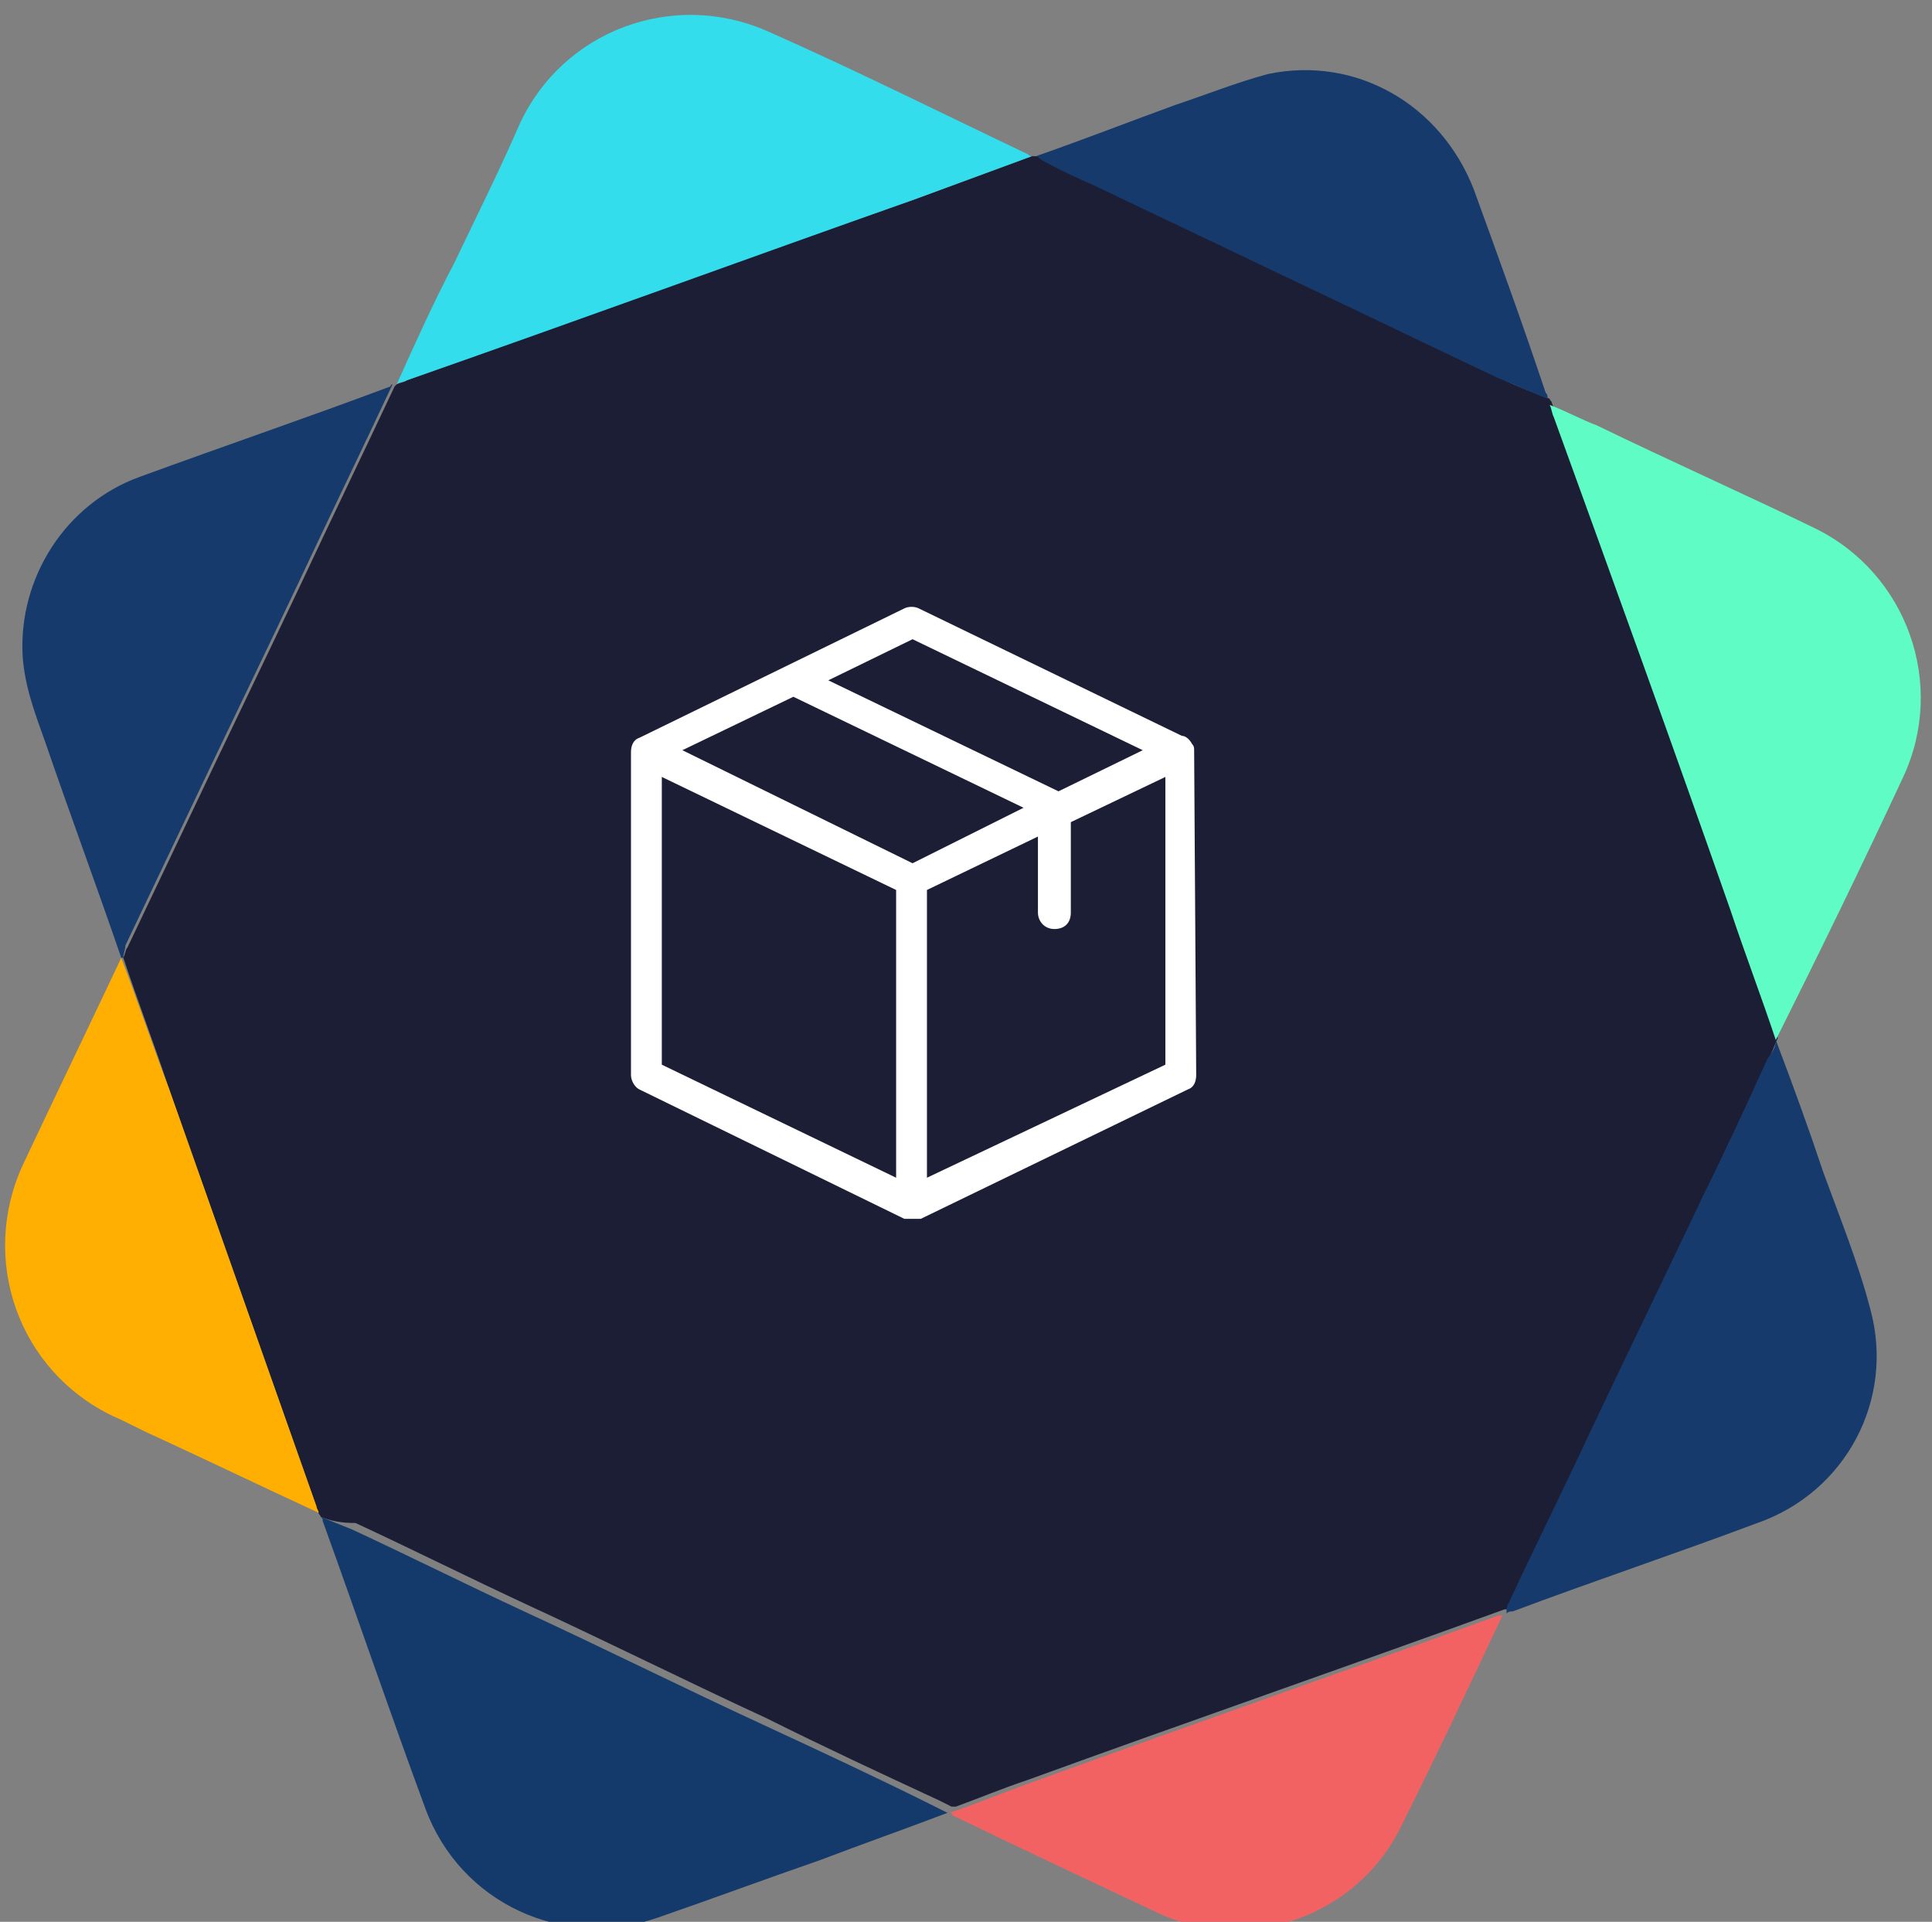<?xml version="1.0" encoding="utf-8"?>
<!-- Generator: Adobe Illustrator 21.1.0, SVG Export Plug-In . SVG Version: 6.00 Build 0)  -->
<svg version="1.1" id="Layer_1" xmlns="http://www.w3.org/2000/svg" xmlns:xlink="http://www.w3.org/1999/xlink" x="0px" y="0px"
	 width="94px" height="93.5px" viewBox="0 0 94 93.5" style="enable-background:new 0 0 94 93.5;" xml:space="preserve">
<rect x="0" y="0" width="94" height="93.5" fill="#808080" stroke="none"/>
<style type="text/css">
	.st0{fill:#1C1E35;}
	.st1{fill:#143A6B;}
	.st2{fill:#34DDEC;}
	.st3{fill:#5FFDC5;}
	.st4{fill:#153A6B;}
	.st5{fill:#F36262;}
	.st6{fill:#FEAF01;}
	.st7{fill:#FFFFFF;}
</style>
<g>
	<g>
		<path class="st0" d="M15.6,73.8c0-0.1-0.1-0.1-0.1-0.2c0-0.1-0.1-0.2-0.1-0.3c-2.4-6.8-4.8-13.6-7.2-20.4
			c-0.7-2.1-1.5-4.2-2.2-6.3c0.1-0.2,0.1-0.4,0.2-0.5c1-2.1,2-4.2,3-6.3c1.8-3.8,3.6-7.5,5.4-11.3c1.5-3.2,3.1-6.5,4.6-9.7
			c0,0,0.1-0.1,0.1-0.1c0.2-0.1,0.4-0.1,0.5-0.2c8.2-2.9,16.4-5.9,24.7-8.8c1.9-0.7,3.8-1.4,5.7-2.1c0.1,0,0.2,0,0.3,0
			c0.1,0.1,0.2,0.2,0.3,0.2c0.9,0.4,1.8,0.8,2.7,1.3c2.9,1.4,5.9,2.8,8.8,4.2c3.6,1.7,7.1,3.4,10.7,5.1c0.8,0.4,1.6,0.7,2.4,1
			c0,0.1,0.1,0.1,0.1,0.2c0.1,0.2,0.1,0.4,0.2,0.6c2.9,8,5.7,16,8.6,24c0.7,2.1,1.5,4.2,2.2,6.3c-0.1,0.2-0.2,0.5-0.3,0.7
			c-1,2.2-2.1,4.4-3.1,6.6c-1.8,3.8-3.7,7.7-5.5,11.5c-1.3,2.8-2.7,5.6-4,8.4c-0.1,0.2-0.1,0.4-0.1,0.5c0,0,0,0,0,0
			c0,0-0.1,0-0.1,0.1c0,0,0,0,0,0c-0.1,0-0.1,0-0.2,0c-7.7,2.8-15.5,5.5-23.2,8.3c-1.2,0.4-2.4,0.9-3.5,1.3c-0.1,0-0.1,0-0.2,0
			c-0.2-0.1-0.4-0.2-0.6-0.3c-2.8-1.3-5.6-2.6-8.4-4c-3.9-1.8-7.7-3.7-11.6-5.5c-2.8-1.3-5.6-2.7-8.4-4C16.6,74.1,16.1,74,15.6,73.8
			z"/>
		<path class="st1" d="M15.6,73.8c0.5,0.2,1,0.4,1.5,0.6c2.8,1.3,5.6,2.7,8.4,4c3.9,1.8,7.7,3.7,11.6,5.5c2.8,1.3,5.6,2.6,8.4,4
			c0.2,0.1,0.4,0.2,0.6,0.3c-2.1,0.8-4.1,1.5-6.2,2.3c-2.6,0.9-5.3,1.9-7.9,2.8c-4.6,1.6-9.6-0.7-11.3-5.3c-1.7-4.6-3.3-9.3-5-14
			C15.7,73.9,15.7,73.9,15.6,73.8z"/>
		<path class="st2" d="M50.2,7.6c-1.9,0.7-3.8,1.4-5.7,2.1c-8.2,2.9-16.4,5.9-24.7,8.8c-0.2,0.1-0.4,0.1-0.5,0.2
			c0.9-2,1.8-4,2.8-5.9c1.1-2.3,2.2-4.5,3.2-6.8c2.1-4.5,7.4-6.5,12-4.5c4.3,1.9,8.5,4,12.7,6C50,7.5,50.1,7.6,50.2,7.6z"/>
		<path class="st3" d="M86.4,50.6c-0.7-2.1-1.5-4.2-2.2-6.3c-2.8-8-5.7-16-8.6-24c-0.1-0.2-0.1-0.4-0.2-0.6c0.8,0.3,1.5,0.7,2.3,1
			c3.5,1.7,7.1,3.3,10.6,5c4.5,2.2,6.4,7.6,4.3,12.1C90.6,42.1,88.5,46.4,86.4,50.6C86.5,50.6,86.5,50.6,86.4,50.6z"/>
		<path class="st4" d="M19.1,18.7c-1.5,3.2-3.1,6.5-4.6,9.7c-1.8,3.8-3.6,7.5-5.4,11.3c-1,2.1-2,4.2-3,6.3C6.1,46.2,6,46.4,6,46.6
			c0,0,0,0-0.1,0c-1.2-3.5-2.5-7-3.7-10.5c-0.5-1.4-1-2.7-1.1-4.2c-0.2-3.8,2.1-7.4,5.7-8.7c4.1-1.5,8.2-2.9,12.2-4.4
			C19,18.7,19.1,18.7,19.1,18.7z"/>
		<path class="st4" d="M86.4,50.6C86.5,50.6,86.5,50.6,86.4,50.6c0.8,2.1,1.6,4.3,2.3,6.4c0.8,2.2,1.7,4.4,2.3,6.7
			c1.2,4.4-1.2,8.9-5.5,10.4c-4,1.5-7.9,2.8-11.9,4.3c-0.1,0-0.2,0-0.3,0.1c0-0.2,0-0.4,0.1-0.5c1.3-2.8,2.7-5.6,4-8.4
			c1.8-3.8,3.7-7.7,5.5-11.5c1.1-2.2,2.1-4.4,3.1-6.6C86.3,51.1,86.4,50.9,86.4,50.6z"/>
		<path class="st5" d="M46.2,88.2c1.2-0.4,2.4-0.9,3.5-1.3c7.7-2.8,15.5-5.5,23.2-8.3c0.1,0,0.1,0,0.2,0c-1.6,3.4-3.2,6.8-4.9,10.2
			c-2.1,4.4-7.4,6.3-11.8,4.3c-3.4-1.6-6.8-3.2-10.1-4.8C46.4,88.3,46.3,88.2,46.2,88.2z"/>
		<path class="st6" d="M5.9,46.6C5.9,46.6,6,46.6,5.9,46.6c0.8,2.1,1.5,4.2,2.3,6.3c2.4,6.8,4.8,13.6,7.2,20.4
			c0,0.1,0.1,0.2,0.1,0.3c-2.6-1.2-5.3-2.5-7.9-3.7c-0.7-0.3-1.4-0.7-2.1-1C0.9,66.7-1,61.3,1.1,56.7C2.7,53.3,4.3,50,5.9,46.6z"/>
		<path class="st4" d="M75.3,19.4c-0.8-0.3-1.6-0.7-2.4-1c-3.6-1.7-7.1-3.4-10.7-5.1c-2.9-1.4-5.9-2.8-8.8-4.2
			c-0.9-0.4-1.8-0.8-2.7-1.3c-0.1-0.1-0.2-0.2-0.3-0.2c2.3-0.8,4.6-1.7,6.8-2.5c1.5-0.5,3-1.1,4.5-1.5c4.3-0.9,8.4,1.5,10,5.6
			c1.2,3.3,2.4,6.6,3.5,9.9C75.3,19.2,75.3,19.3,75.3,19.4z"/>
		<path class="st4" d="M73.3,78.5c0,0,0.1,0,0.1-0.1C73.4,78.5,73.3,78.5,73.3,78.5z"/>
	</g>
</g>
<g>
	<path class="st7" d="M58.1,36.5c0-0.1,0-0.2-0.1-0.3c-0.1-0.2-0.3-0.4-0.5-0.4l-12.8-6.2c-0.2-0.1-0.5-0.1-0.7,0l-12.9,6.3
		c-0.3,0.1-0.4,0.4-0.4,0.7l0,0c0,0,0,0,0,0v15.7c0,0.3,0.2,0.6,0.4,0.7l12.9,6.3l0,0c0,0,0,0,0.1,0c0,0,0,0,0,0s0,0,0.1,0
		c0,0,0,0,0,0s0,0,0.1,0c0,0,0,0,0,0s0.1,0,0.1,0h0.1c0,0,0,0,0,0s0,0,0.1,0c0,0,0,0,0,0s0,0,0.1,0c0,0,0,0,0,0s0,0,0.1,0l0,0
		l13-6.3c0.3-0.1,0.4-0.4,0.4-0.7L58.1,36.5C58.1,36.5,58.1,36.5,58.1,36.5z M44.4,31.1l11.2,5.4l-4.1,2l-11.2-5.4L44.4,31.1z
		 M44.4,42l-11.2-5.5l5.4-2.6l11.2,5.4L44.4,42z M32.2,37.8l11.4,5.5v14l-11.4-5.5V37.8z M45.1,57.3v-14l5.4-2.6v3.7
		c0,0.4,0.3,0.8,0.8,0.8s0.8-0.3,0.8-0.8v-4.4l4.6-2.2v14L45.1,57.3z"/>
</g>
</svg>
